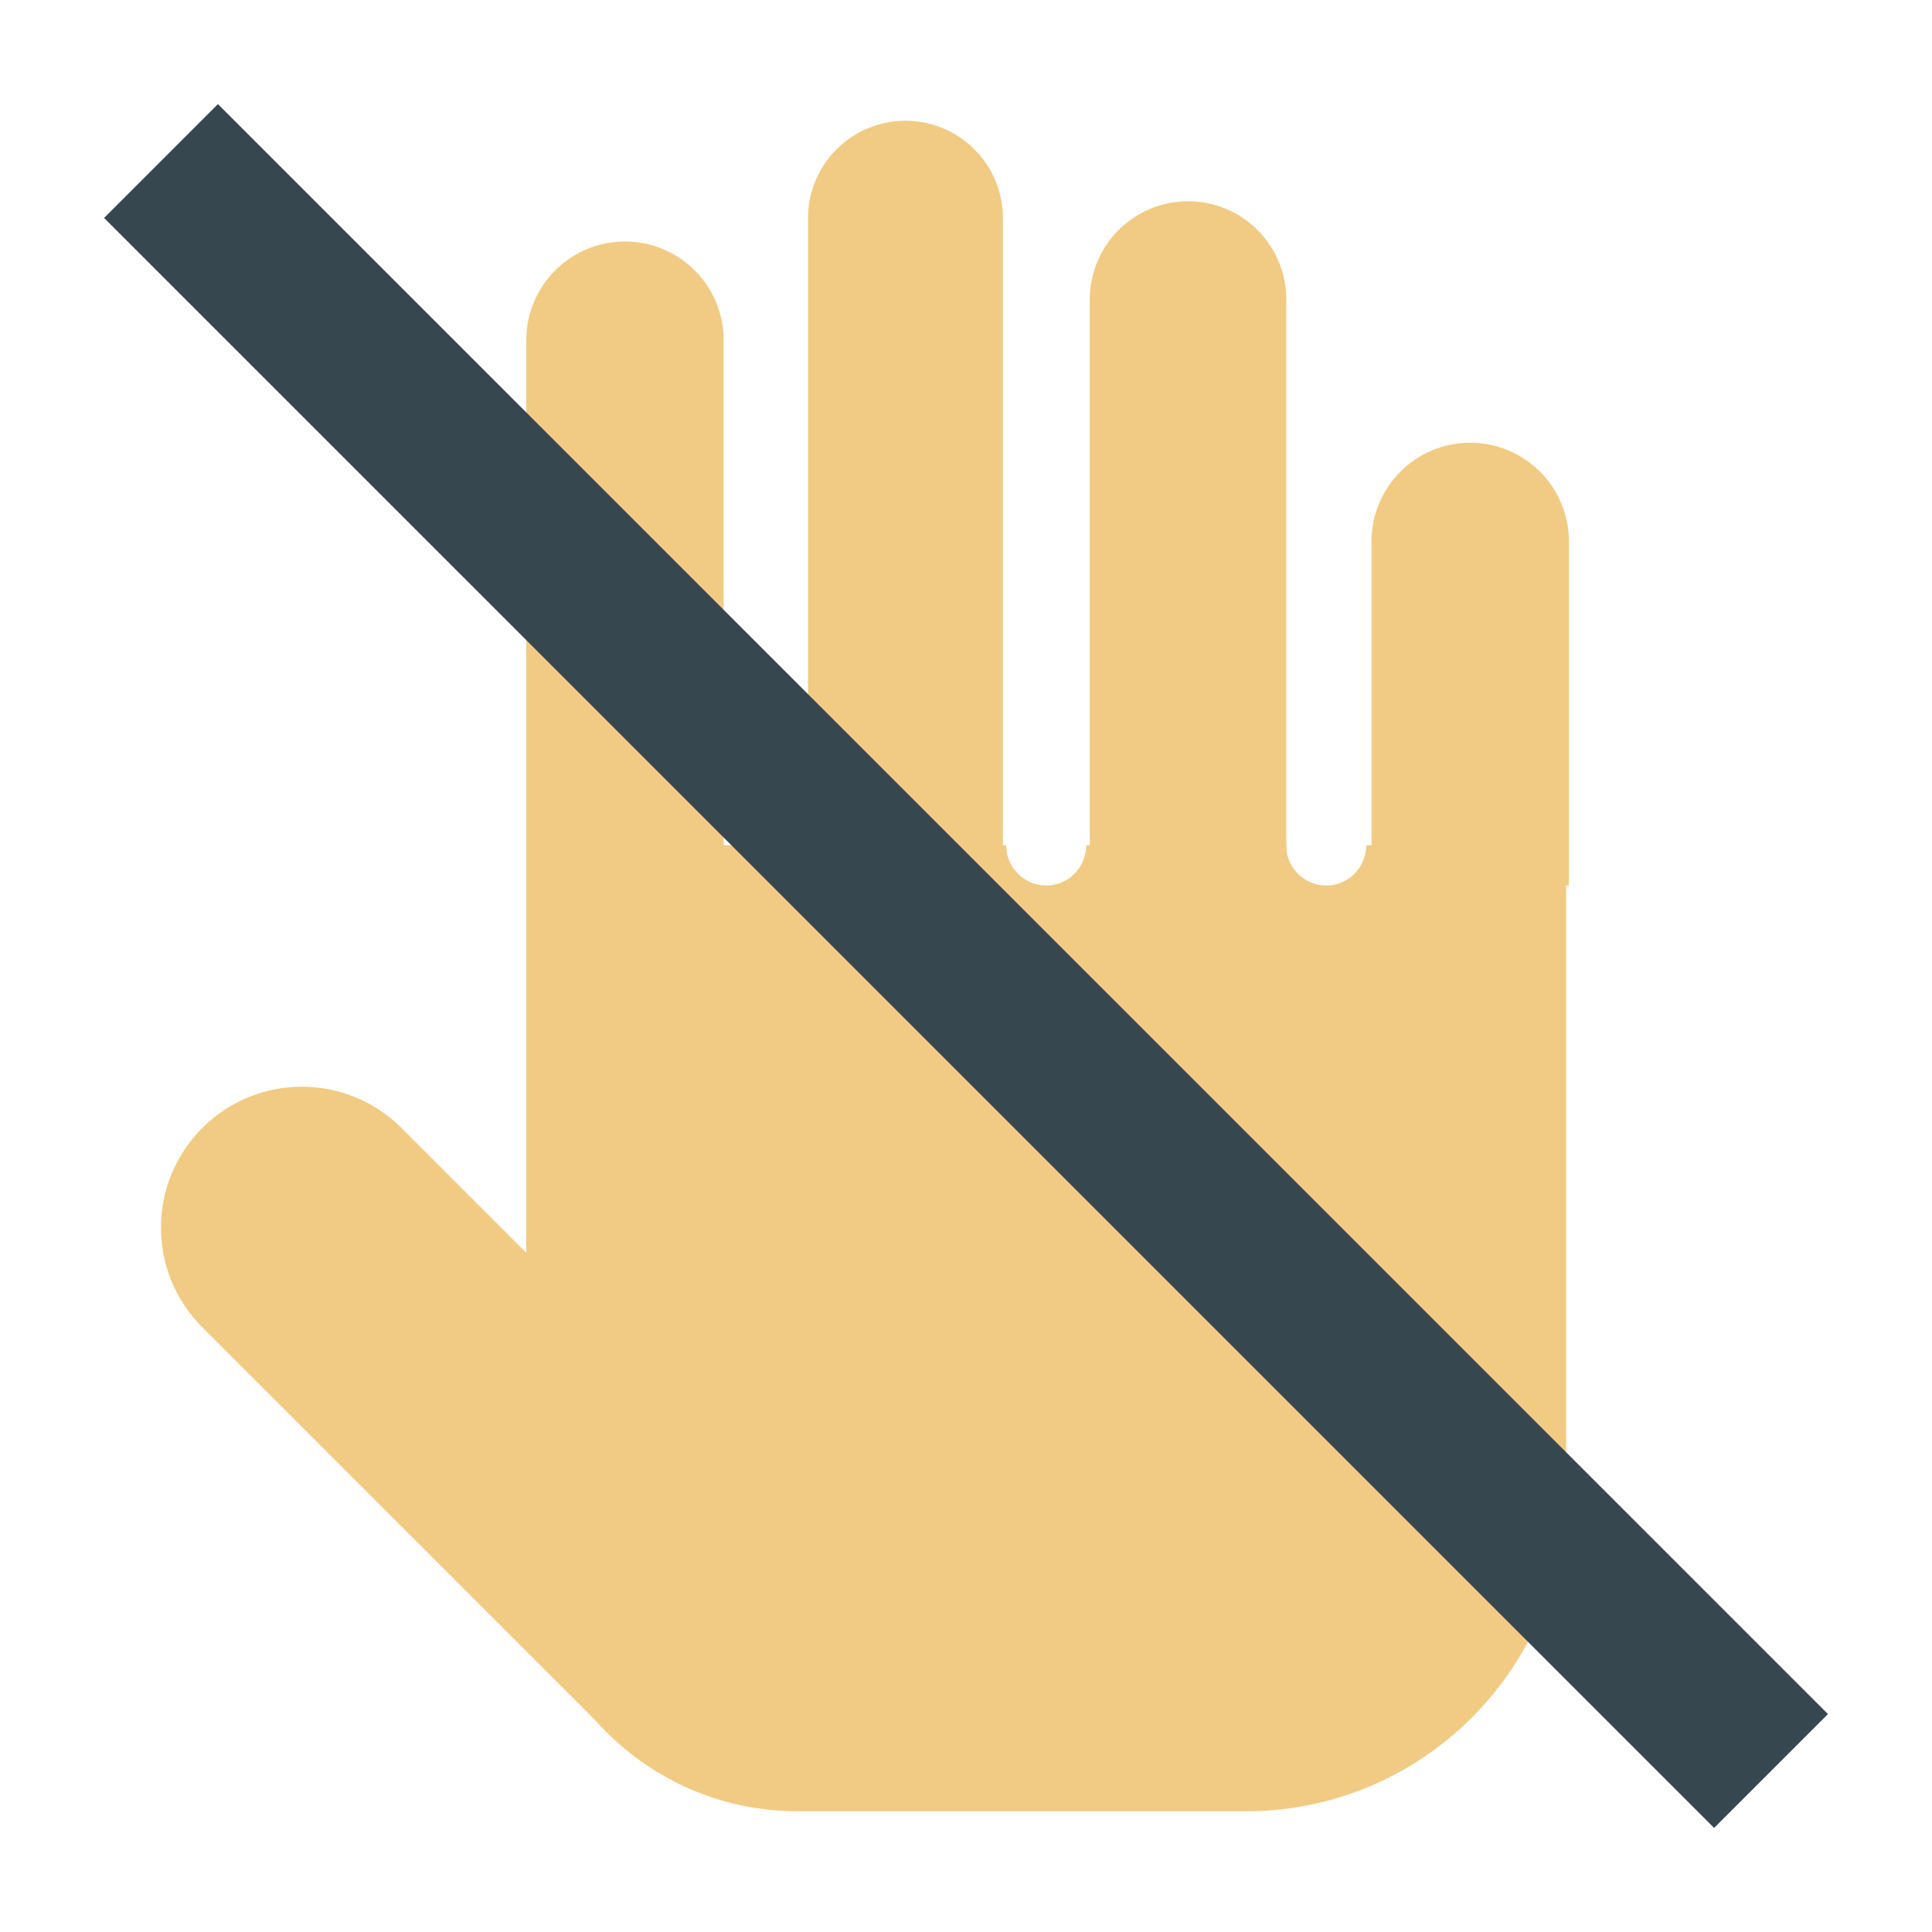 <svg xmlns="http://www.w3.org/2000/svg" viewBox="0 0 48 48" width="48px" height="48px"><path fill="#f1cb83" d="M34.075 22h4.904v-8.548c0-1.354-1.098-2.452-2.452-2.452h0c-1.354 0-2.452 1.098-2.452 2.452V22zM27.075 22h4.883V7.442C31.958 6.093 30.865 5 29.517 5h0c-1.348 0-2.442 1.093-2.442 2.442V22zM20.075 22h4.842V5.421C24.917 4.084 23.833 3 22.496 3h0c-1.337 0-2.421 1.084-2.421 2.421V22zM13.075 22h4.904V8.452C17.979 7.098 16.881 6 15.527 6h0c-1.354 0-2.452 1.098-2.452 2.452V22zM15.013 42.963l4.95-4.95-9.988-9.988c-1.367-1.367-3.583-1.367-4.95 0l0 0c-1.367 1.367-1.367 3.583 0 4.95L15.013 42.963z"/><path fill="#f1cb83" d="M18.962,21c0.076,0.119,0.718,1.117,0.994,1c0.204-0.087,0.115-0.746,0.075-1h4.968 c0,0.552,0.445,1,0.994,1c0.549,0,0.994-0.448,0.994-1h4.968c0,0.552,0.445,1,0.994,1s0.994-0.448,0.994-1h4.968v16 c0,4.418-3.558,8-7.948,8H19.811c-3.72,0-6.736-3.035-6.736-6.78V21C15.037,21,16.999,21,18.962,21z"/><path fill="#37474f" d="M22 -4.284H26V52.285H22z" transform="rotate(-45.001 24 24)"/></svg>
